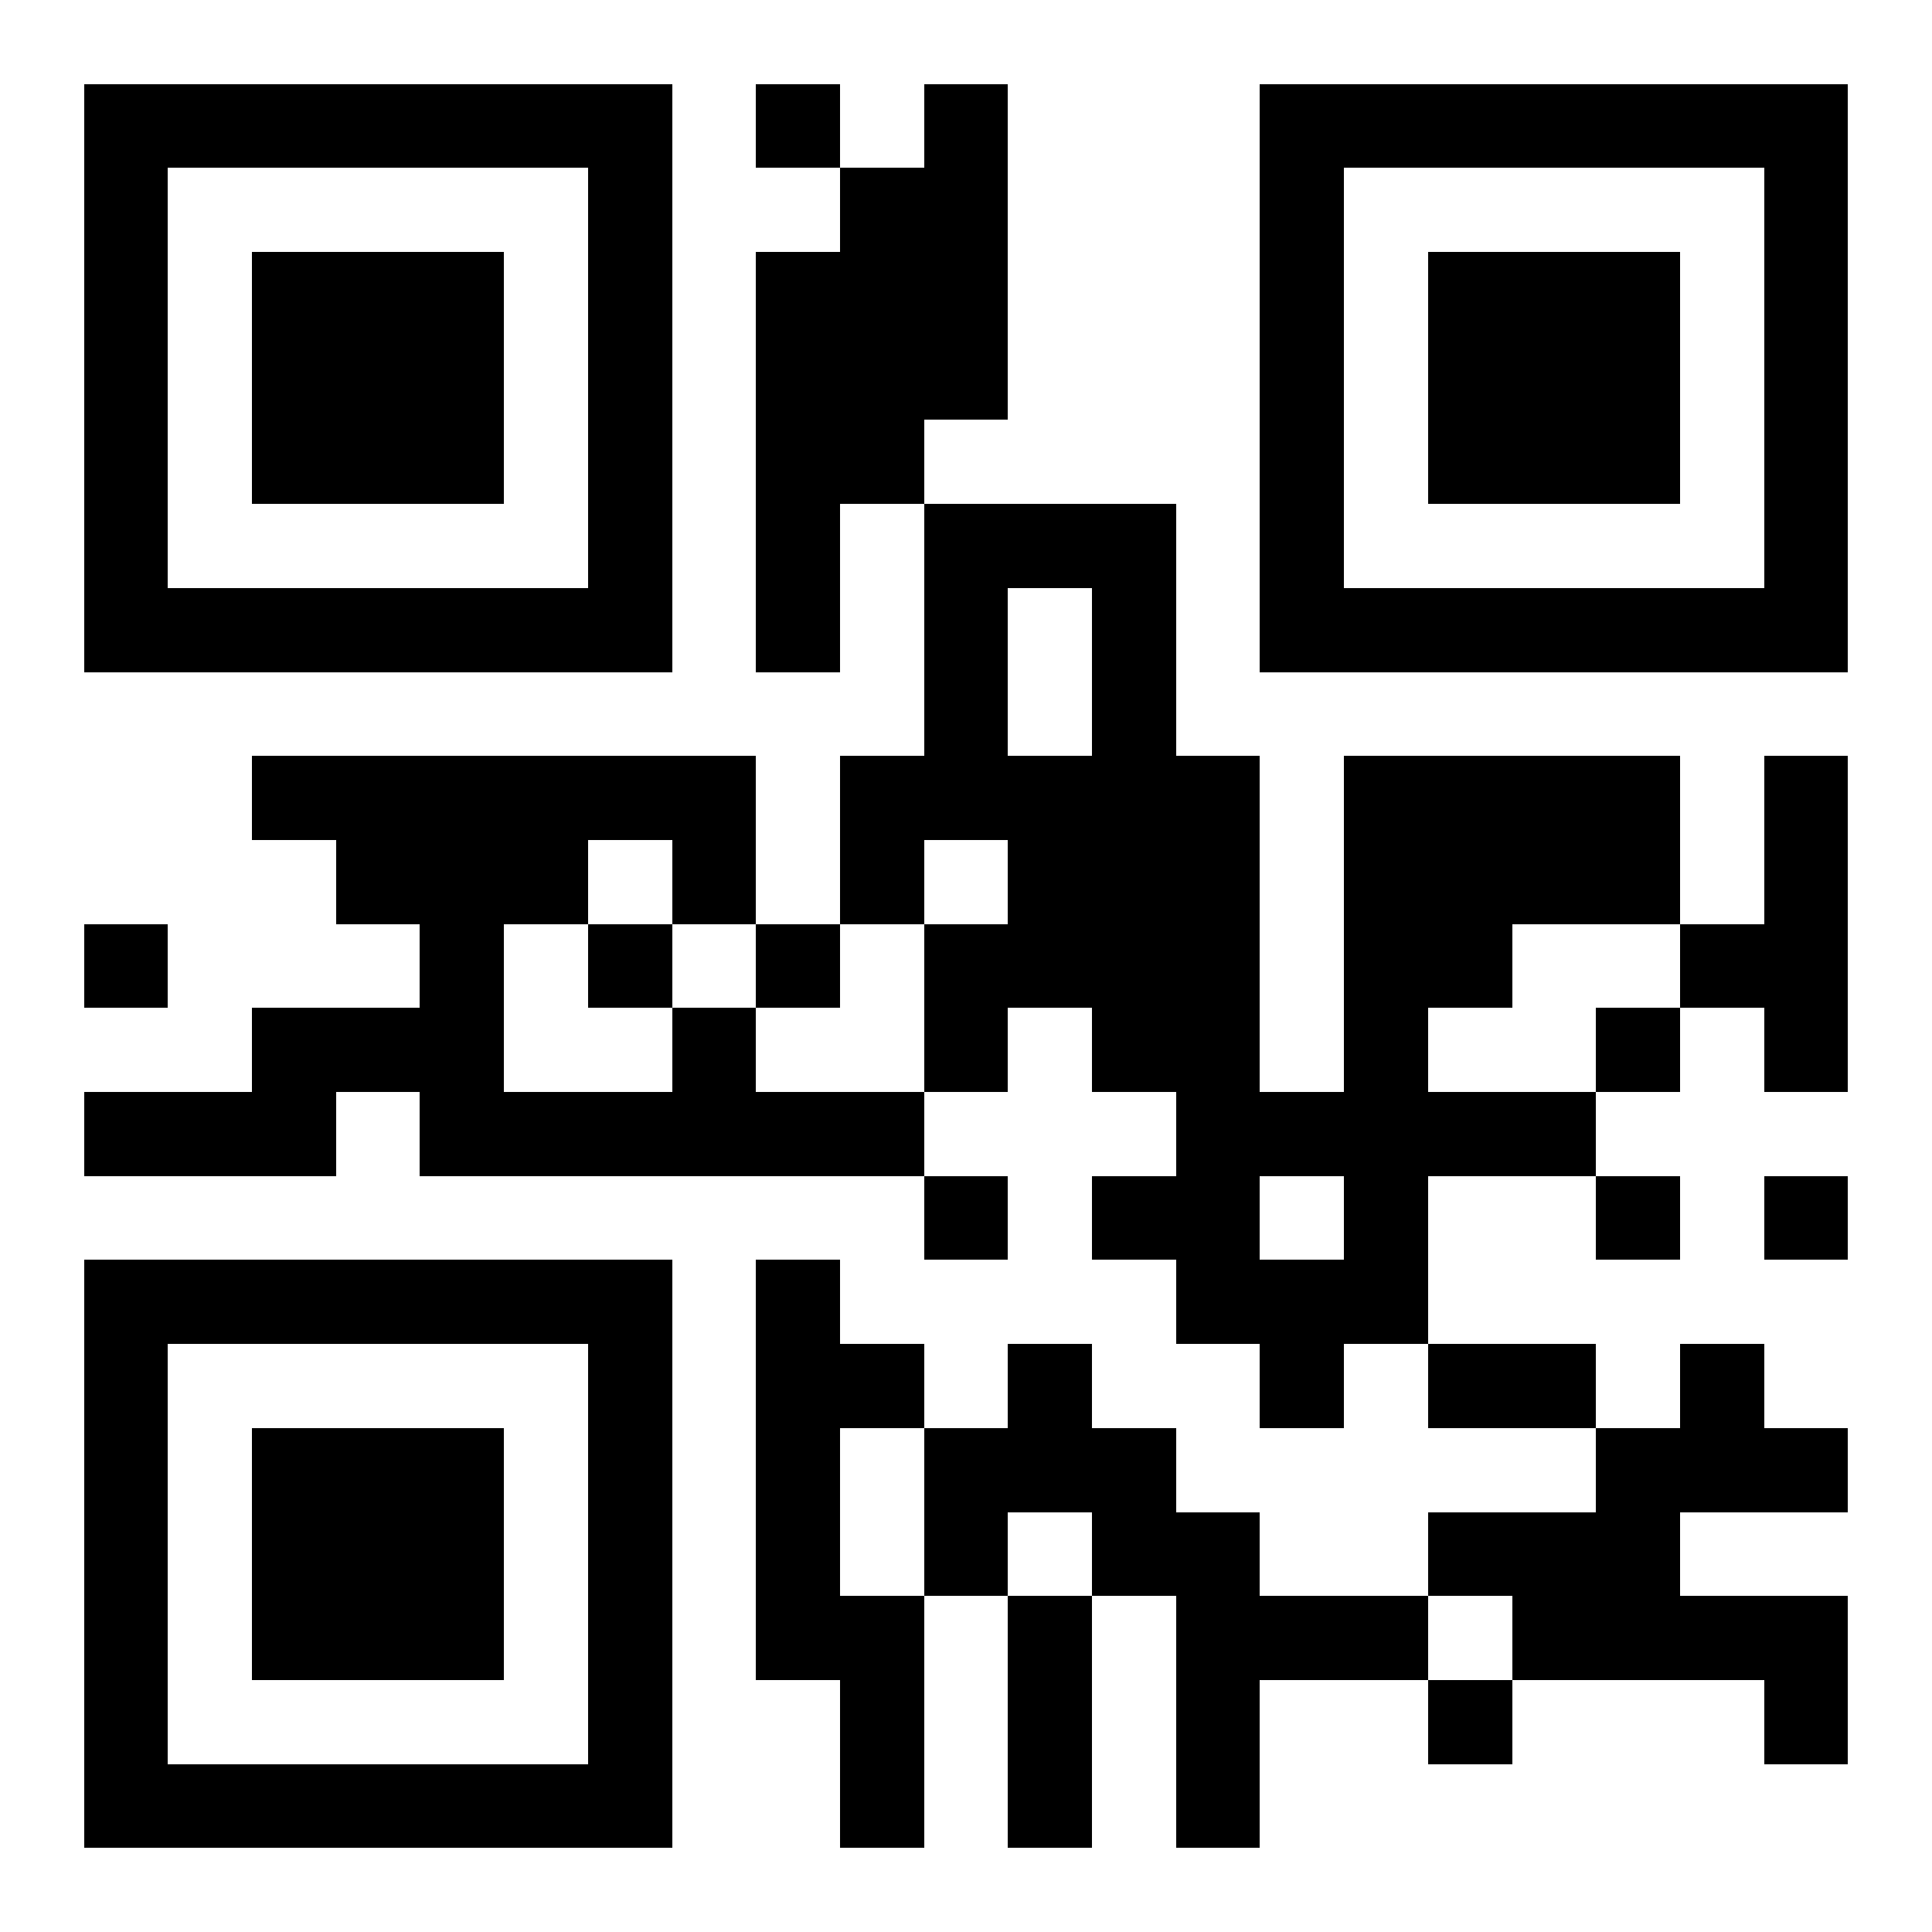 <?xml version="1.0" standalone="yes"?>
<svg xmlns="http://www.w3.org/2000/svg" version="1.1" width="256" height="256">
  <rect x="0" y="0" width="256" height="256" style="fill:#ffffff;shape-rendering:crispEdges;"/>
  <rect x="11.13" y="11.13" width="11.13" height="11.13" style="fill:#000000;shape-rendering:crispEdges;"/>
  <rect x="22.261" y="11.13" width="11.13" height="11.13" style="fill:#000000;shape-rendering:crispEdges;"/>
  <rect x="33.391" y="11.13" width="11.13" height="11.13" style="fill:#000000;shape-rendering:crispEdges;"/>
  <rect x="44.522" y="11.13" width="11.13" height="11.13" style="fill:#000000;shape-rendering:crispEdges;"/>
  <rect x="55.652" y="11.13" width="11.13" height="11.13" style="fill:#000000;shape-rendering:crispEdges;"/>
  <rect x="66.783" y="11.13" width="11.13" height="11.13" style="fill:#000000;shape-rendering:crispEdges;"/>
  <rect x="77.913" y="11.13" width="11.13" height="11.13" style="fill:#000000;shape-rendering:crispEdges;"/>
  <rect x="100.174" y="11.13" width="11.13" height="11.13" style="fill:#000000;shape-rendering:crispEdges;"/>
  <rect x="122.435" y="11.13" width="11.13" height="11.13" style="fill:#000000;shape-rendering:crispEdges;"/>
  <rect x="166.957" y="11.13" width="11.13" height="11.13" style="fill:#000000;shape-rendering:crispEdges;"/>
  <rect x="178.087" y="11.13" width="11.13" height="11.13" style="fill:#000000;shape-rendering:crispEdges;"/>
  <rect x="189.217" y="11.13" width="11.13" height="11.13" style="fill:#000000;shape-rendering:crispEdges;"/>
  <rect x="200.348" y="11.13" width="11.13" height="11.13" style="fill:#000000;shape-rendering:crispEdges;"/>
  <rect x="211.478" y="11.13" width="11.13" height="11.13" style="fill:#000000;shape-rendering:crispEdges;"/>
  <rect x="222.609" y="11.13" width="11.13" height="11.13" style="fill:#000000;shape-rendering:crispEdges;"/>
  <rect x="233.739" y="11.13" width="11.13" height="11.13" style="fill:#000000;shape-rendering:crispEdges;"/>
  <rect x="11.13" y="22.261" width="11.13" height="11.13" style="fill:#000000;shape-rendering:crispEdges;"/>
  <rect x="77.913" y="22.261" width="11.13" height="11.13" style="fill:#000000;shape-rendering:crispEdges;"/>
  <rect x="111.304" y="22.261" width="11.13" height="11.13" style="fill:#000000;shape-rendering:crispEdges;"/>
  <rect x="122.435" y="22.261" width="11.13" height="11.13" style="fill:#000000;shape-rendering:crispEdges;"/>
  <rect x="166.957" y="22.261" width="11.13" height="11.13" style="fill:#000000;shape-rendering:crispEdges;"/>
  <rect x="233.739" y="22.261" width="11.13" height="11.13" style="fill:#000000;shape-rendering:crispEdges;"/>
  <rect x="11.13" y="33.391" width="11.13" height="11.13" style="fill:#000000;shape-rendering:crispEdges;"/>
  <rect x="33.391" y="33.391" width="11.13" height="11.13" style="fill:#000000;shape-rendering:crispEdges;"/>
  <rect x="44.522" y="33.391" width="11.13" height="11.13" style="fill:#000000;shape-rendering:crispEdges;"/>
  <rect x="55.652" y="33.391" width="11.13" height="11.13" style="fill:#000000;shape-rendering:crispEdges;"/>
  <rect x="77.913" y="33.391" width="11.13" height="11.13" style="fill:#000000;shape-rendering:crispEdges;"/>
  <rect x="100.174" y="33.391" width="11.13" height="11.13" style="fill:#000000;shape-rendering:crispEdges;"/>
  <rect x="111.304" y="33.391" width="11.13" height="11.13" style="fill:#000000;shape-rendering:crispEdges;"/>
  <rect x="122.435" y="33.391" width="11.13" height="11.13" style="fill:#000000;shape-rendering:crispEdges;"/>
  <rect x="166.957" y="33.391" width="11.13" height="11.13" style="fill:#000000;shape-rendering:crispEdges;"/>
  <rect x="189.217" y="33.391" width="11.13" height="11.13" style="fill:#000000;shape-rendering:crispEdges;"/>
  <rect x="200.348" y="33.391" width="11.13" height="11.13" style="fill:#000000;shape-rendering:crispEdges;"/>
  <rect x="211.478" y="33.391" width="11.13" height="11.13" style="fill:#000000;shape-rendering:crispEdges;"/>
  <rect x="233.739" y="33.391" width="11.13" height="11.13" style="fill:#000000;shape-rendering:crispEdges;"/>
  <rect x="11.13" y="44.522" width="11.13" height="11.13" style="fill:#000000;shape-rendering:crispEdges;"/>
  <rect x="33.391" y="44.522" width="11.13" height="11.13" style="fill:#000000;shape-rendering:crispEdges;"/>
  <rect x="44.522" y="44.522" width="11.13" height="11.13" style="fill:#000000;shape-rendering:crispEdges;"/>
  <rect x="55.652" y="44.522" width="11.13" height="11.13" style="fill:#000000;shape-rendering:crispEdges;"/>
  <rect x="77.913" y="44.522" width="11.13" height="11.13" style="fill:#000000;shape-rendering:crispEdges;"/>
  <rect x="100.174" y="44.522" width="11.13" height="11.13" style="fill:#000000;shape-rendering:crispEdges;"/>
  <rect x="111.304" y="44.522" width="11.13" height="11.13" style="fill:#000000;shape-rendering:crispEdges;"/>
  <rect x="122.435" y="44.522" width="11.13" height="11.13" style="fill:#000000;shape-rendering:crispEdges;"/>
  <rect x="166.957" y="44.522" width="11.13" height="11.13" style="fill:#000000;shape-rendering:crispEdges;"/>
  <rect x="189.217" y="44.522" width="11.13" height="11.13" style="fill:#000000;shape-rendering:crispEdges;"/>
  <rect x="200.348" y="44.522" width="11.13" height="11.13" style="fill:#000000;shape-rendering:crispEdges;"/>
  <rect x="211.478" y="44.522" width="11.13" height="11.13" style="fill:#000000;shape-rendering:crispEdges;"/>
  <rect x="233.739" y="44.522" width="11.13" height="11.13" style="fill:#000000;shape-rendering:crispEdges;"/>
  <rect x="11.13" y="55.652" width="11.13" height="11.13" style="fill:#000000;shape-rendering:crispEdges;"/>
  <rect x="33.391" y="55.652" width="11.13" height="11.13" style="fill:#000000;shape-rendering:crispEdges;"/>
  <rect x="44.522" y="55.652" width="11.13" height="11.13" style="fill:#000000;shape-rendering:crispEdges;"/>
  <rect x="55.652" y="55.652" width="11.13" height="11.13" style="fill:#000000;shape-rendering:crispEdges;"/>
  <rect x="77.913" y="55.652" width="11.13" height="11.13" style="fill:#000000;shape-rendering:crispEdges;"/>
  <rect x="100.174" y="55.652" width="11.13" height="11.13" style="fill:#000000;shape-rendering:crispEdges;"/>
  <rect x="111.304" y="55.652" width="11.13" height="11.13" style="fill:#000000;shape-rendering:crispEdges;"/>
  <rect x="166.957" y="55.652" width="11.13" height="11.13" style="fill:#000000;shape-rendering:crispEdges;"/>
  <rect x="189.217" y="55.652" width="11.13" height="11.13" style="fill:#000000;shape-rendering:crispEdges;"/>
  <rect x="200.348" y="55.652" width="11.13" height="11.13" style="fill:#000000;shape-rendering:crispEdges;"/>
  <rect x="211.478" y="55.652" width="11.13" height="11.13" style="fill:#000000;shape-rendering:crispEdges;"/>
  <rect x="233.739" y="55.652" width="11.13" height="11.13" style="fill:#000000;shape-rendering:crispEdges;"/>
  <rect x="11.13" y="66.783" width="11.13" height="11.13" style="fill:#000000;shape-rendering:crispEdges;"/>
  <rect x="77.913" y="66.783" width="11.13" height="11.13" style="fill:#000000;shape-rendering:crispEdges;"/>
  <rect x="100.174" y="66.783" width="11.13" height="11.13" style="fill:#000000;shape-rendering:crispEdges;"/>
  <rect x="122.435" y="66.783" width="11.13" height="11.13" style="fill:#000000;shape-rendering:crispEdges;"/>
  <rect x="133.565" y="66.783" width="11.13" height="11.13" style="fill:#000000;shape-rendering:crispEdges;"/>
  <rect x="144.696" y="66.783" width="11.13" height="11.13" style="fill:#000000;shape-rendering:crispEdges;"/>
  <rect x="166.957" y="66.783" width="11.13" height="11.13" style="fill:#000000;shape-rendering:crispEdges;"/>
  <rect x="233.739" y="66.783" width="11.13" height="11.13" style="fill:#000000;shape-rendering:crispEdges;"/>
  <rect x="11.13" y="77.913" width="11.13" height="11.13" style="fill:#000000;shape-rendering:crispEdges;"/>
  <rect x="22.261" y="77.913" width="11.13" height="11.13" style="fill:#000000;shape-rendering:crispEdges;"/>
  <rect x="33.391" y="77.913" width="11.13" height="11.13" style="fill:#000000;shape-rendering:crispEdges;"/>
  <rect x="44.522" y="77.913" width="11.13" height="11.13" style="fill:#000000;shape-rendering:crispEdges;"/>
  <rect x="55.652" y="77.913" width="11.13" height="11.13" style="fill:#000000;shape-rendering:crispEdges;"/>
  <rect x="66.783" y="77.913" width="11.13" height="11.13" style="fill:#000000;shape-rendering:crispEdges;"/>
  <rect x="77.913" y="77.913" width="11.13" height="11.13" style="fill:#000000;shape-rendering:crispEdges;"/>
  <rect x="100.174" y="77.913" width="11.13" height="11.13" style="fill:#000000;shape-rendering:crispEdges;"/>
  <rect x="122.435" y="77.913" width="11.13" height="11.13" style="fill:#000000;shape-rendering:crispEdges;"/>
  <rect x="144.696" y="77.913" width="11.13" height="11.13" style="fill:#000000;shape-rendering:crispEdges;"/>
  <rect x="166.957" y="77.913" width="11.13" height="11.13" style="fill:#000000;shape-rendering:crispEdges;"/>
  <rect x="178.087" y="77.913" width="11.13" height="11.13" style="fill:#000000;shape-rendering:crispEdges;"/>
  <rect x="189.217" y="77.913" width="11.13" height="11.13" style="fill:#000000;shape-rendering:crispEdges;"/>
  <rect x="200.348" y="77.913" width="11.13" height="11.13" style="fill:#000000;shape-rendering:crispEdges;"/>
  <rect x="211.478" y="77.913" width="11.13" height="11.13" style="fill:#000000;shape-rendering:crispEdges;"/>
  <rect x="222.609" y="77.913" width="11.13" height="11.13" style="fill:#000000;shape-rendering:crispEdges;"/>
  <rect x="233.739" y="77.913" width="11.13" height="11.13" style="fill:#000000;shape-rendering:crispEdges;"/>
  <rect x="122.435" y="89.043" width="11.13" height="11.13" style="fill:#000000;shape-rendering:crispEdges;"/>
  <rect x="144.696" y="89.043" width="11.13" height="11.13" style="fill:#000000;shape-rendering:crispEdges;"/>
  <rect x="33.391" y="100.174" width="11.13" height="11.13" style="fill:#000000;shape-rendering:crispEdges;"/>
  <rect x="44.522" y="100.174" width="11.13" height="11.13" style="fill:#000000;shape-rendering:crispEdges;"/>
  <rect x="55.652" y="100.174" width="11.13" height="11.13" style="fill:#000000;shape-rendering:crispEdges;"/>
  <rect x="66.783" y="100.174" width="11.13" height="11.13" style="fill:#000000;shape-rendering:crispEdges;"/>
  <rect x="77.913" y="100.174" width="11.13" height="11.13" style="fill:#000000;shape-rendering:crispEdges;"/>
  <rect x="89.043" y="100.174" width="11.13" height="11.13" style="fill:#000000;shape-rendering:crispEdges;"/>
  <rect x="111.304" y="100.174" width="11.13" height="11.13" style="fill:#000000;shape-rendering:crispEdges;"/>
  <rect x="122.435" y="100.174" width="11.13" height="11.13" style="fill:#000000;shape-rendering:crispEdges;"/>
  <rect x="133.565" y="100.174" width="11.13" height="11.13" style="fill:#000000;shape-rendering:crispEdges;"/>
  <rect x="144.696" y="100.174" width="11.13" height="11.13" style="fill:#000000;shape-rendering:crispEdges;"/>
  <rect x="155.826" y="100.174" width="11.13" height="11.13" style="fill:#000000;shape-rendering:crispEdges;"/>
  <rect x="178.087" y="100.174" width="11.13" height="11.13" style="fill:#000000;shape-rendering:crispEdges;"/>
  <rect x="189.217" y="100.174" width="11.13" height="11.13" style="fill:#000000;shape-rendering:crispEdges;"/>
  <rect x="200.348" y="100.174" width="11.13" height="11.13" style="fill:#000000;shape-rendering:crispEdges;"/>
  <rect x="211.478" y="100.174" width="11.13" height="11.13" style="fill:#000000;shape-rendering:crispEdges;"/>
  <rect x="233.739" y="100.174" width="11.13" height="11.13" style="fill:#000000;shape-rendering:crispEdges;"/>
  <rect x="44.522" y="111.304" width="11.13" height="11.13" style="fill:#000000;shape-rendering:crispEdges;"/>
  <rect x="55.652" y="111.304" width="11.13" height="11.13" style="fill:#000000;shape-rendering:crispEdges;"/>
  <rect x="66.783" y="111.304" width="11.13" height="11.13" style="fill:#000000;shape-rendering:crispEdges;"/>
  <rect x="89.043" y="111.304" width="11.13" height="11.13" style="fill:#000000;shape-rendering:crispEdges;"/>
  <rect x="111.304" y="111.304" width="11.13" height="11.13" style="fill:#000000;shape-rendering:crispEdges;"/>
  <rect x="133.565" y="111.304" width="11.13" height="11.13" style="fill:#000000;shape-rendering:crispEdges;"/>
  <rect x="144.696" y="111.304" width="11.13" height="11.13" style="fill:#000000;shape-rendering:crispEdges;"/>
  <rect x="155.826" y="111.304" width="11.13" height="11.13" style="fill:#000000;shape-rendering:crispEdges;"/>
  <rect x="178.087" y="111.304" width="11.13" height="11.13" style="fill:#000000;shape-rendering:crispEdges;"/>
  <rect x="189.217" y="111.304" width="11.13" height="11.13" style="fill:#000000;shape-rendering:crispEdges;"/>
  <rect x="200.348" y="111.304" width="11.13" height="11.13" style="fill:#000000;shape-rendering:crispEdges;"/>
  <rect x="211.478" y="111.304" width="11.13" height="11.13" style="fill:#000000;shape-rendering:crispEdges;"/>
  <rect x="233.739" y="111.304" width="11.13" height="11.13" style="fill:#000000;shape-rendering:crispEdges;"/>
  <rect x="11.13" y="122.435" width="11.13" height="11.13" style="fill:#000000;shape-rendering:crispEdges;"/>
  <rect x="55.652" y="122.435" width="11.13" height="11.13" style="fill:#000000;shape-rendering:crispEdges;"/>
  <rect x="77.913" y="122.435" width="11.13" height="11.13" style="fill:#000000;shape-rendering:crispEdges;"/>
  <rect x="100.174" y="122.435" width="11.13" height="11.13" style="fill:#000000;shape-rendering:crispEdges;"/>
  <rect x="122.435" y="122.435" width="11.13" height="11.13" style="fill:#000000;shape-rendering:crispEdges;"/>
  <rect x="133.565" y="122.435" width="11.13" height="11.13" style="fill:#000000;shape-rendering:crispEdges;"/>
  <rect x="144.696" y="122.435" width="11.13" height="11.13" style="fill:#000000;shape-rendering:crispEdges;"/>
  <rect x="155.826" y="122.435" width="11.13" height="11.13" style="fill:#000000;shape-rendering:crispEdges;"/>
  <rect x="178.087" y="122.435" width="11.13" height="11.13" style="fill:#000000;shape-rendering:crispEdges;"/>
  <rect x="189.217" y="122.435" width="11.13" height="11.13" style="fill:#000000;shape-rendering:crispEdges;"/>
  <rect x="222.609" y="122.435" width="11.13" height="11.13" style="fill:#000000;shape-rendering:crispEdges;"/>
  <rect x="233.739" y="122.435" width="11.13" height="11.13" style="fill:#000000;shape-rendering:crispEdges;"/>
  <rect x="33.391" y="133.565" width="11.13" height="11.13" style="fill:#000000;shape-rendering:crispEdges;"/>
  <rect x="44.522" y="133.565" width="11.13" height="11.13" style="fill:#000000;shape-rendering:crispEdges;"/>
  <rect x="55.652" y="133.565" width="11.13" height="11.13" style="fill:#000000;shape-rendering:crispEdges;"/>
  <rect x="89.043" y="133.565" width="11.13" height="11.13" style="fill:#000000;shape-rendering:crispEdges;"/>
  <rect x="122.435" y="133.565" width="11.13" height="11.13" style="fill:#000000;shape-rendering:crispEdges;"/>
  <rect x="144.696" y="133.565" width="11.13" height="11.13" style="fill:#000000;shape-rendering:crispEdges;"/>
  <rect x="155.826" y="133.565" width="11.13" height="11.13" style="fill:#000000;shape-rendering:crispEdges;"/>
  <rect x="178.087" y="133.565" width="11.13" height="11.13" style="fill:#000000;shape-rendering:crispEdges;"/>
  <rect x="211.478" y="133.565" width="11.13" height="11.13" style="fill:#000000;shape-rendering:crispEdges;"/>
  <rect x="233.739" y="133.565" width="11.13" height="11.13" style="fill:#000000;shape-rendering:crispEdges;"/>
  <rect x="11.13" y="144.696" width="11.13" height="11.13" style="fill:#000000;shape-rendering:crispEdges;"/>
  <rect x="22.261" y="144.696" width="11.13" height="11.13" style="fill:#000000;shape-rendering:crispEdges;"/>
  <rect x="33.391" y="144.696" width="11.13" height="11.13" style="fill:#000000;shape-rendering:crispEdges;"/>
  <rect x="55.652" y="144.696" width="11.13" height="11.13" style="fill:#000000;shape-rendering:crispEdges;"/>
  <rect x="66.783" y="144.696" width="11.13" height="11.13" style="fill:#000000;shape-rendering:crispEdges;"/>
  <rect x="77.913" y="144.696" width="11.13" height="11.13" style="fill:#000000;shape-rendering:crispEdges;"/>
  <rect x="89.043" y="144.696" width="11.13" height="11.13" style="fill:#000000;shape-rendering:crispEdges;"/>
  <rect x="100.174" y="144.696" width="11.13" height="11.13" style="fill:#000000;shape-rendering:crispEdges;"/>
  <rect x="111.304" y="144.696" width="11.13" height="11.13" style="fill:#000000;shape-rendering:crispEdges;"/>
  <rect x="155.826" y="144.696" width="11.13" height="11.13" style="fill:#000000;shape-rendering:crispEdges;"/>
  <rect x="166.957" y="144.696" width="11.13" height="11.13" style="fill:#000000;shape-rendering:crispEdges;"/>
  <rect x="178.087" y="144.696" width="11.13" height="11.13" style="fill:#000000;shape-rendering:crispEdges;"/>
  <rect x="189.217" y="144.696" width="11.13" height="11.13" style="fill:#000000;shape-rendering:crispEdges;"/>
  <rect x="200.348" y="144.696" width="11.13" height="11.13" style="fill:#000000;shape-rendering:crispEdges;"/>
  <rect x="122.435" y="155.826" width="11.13" height="11.13" style="fill:#000000;shape-rendering:crispEdges;"/>
  <rect x="144.696" y="155.826" width="11.13" height="11.13" style="fill:#000000;shape-rendering:crispEdges;"/>
  <rect x="155.826" y="155.826" width="11.13" height="11.13" style="fill:#000000;shape-rendering:crispEdges;"/>
  <rect x="178.087" y="155.826" width="11.13" height="11.13" style="fill:#000000;shape-rendering:crispEdges;"/>
  <rect x="211.478" y="155.826" width="11.13" height="11.13" style="fill:#000000;shape-rendering:crispEdges;"/>
  <rect x="233.739" y="155.826" width="11.13" height="11.13" style="fill:#000000;shape-rendering:crispEdges;"/>
  <rect x="11.13" y="166.957" width="11.13" height="11.13" style="fill:#000000;shape-rendering:crispEdges;"/>
  <rect x="22.261" y="166.957" width="11.13" height="11.13" style="fill:#000000;shape-rendering:crispEdges;"/>
  <rect x="33.391" y="166.957" width="11.13" height="11.13" style="fill:#000000;shape-rendering:crispEdges;"/>
  <rect x="44.522" y="166.957" width="11.13" height="11.13" style="fill:#000000;shape-rendering:crispEdges;"/>
  <rect x="55.652" y="166.957" width="11.13" height="11.13" style="fill:#000000;shape-rendering:crispEdges;"/>
  <rect x="66.783" y="166.957" width="11.13" height="11.13" style="fill:#000000;shape-rendering:crispEdges;"/>
  <rect x="77.913" y="166.957" width="11.13" height="11.13" style="fill:#000000;shape-rendering:crispEdges;"/>
  <rect x="100.174" y="166.957" width="11.13" height="11.13" style="fill:#000000;shape-rendering:crispEdges;"/>
  <rect x="155.826" y="166.957" width="11.13" height="11.13" style="fill:#000000;shape-rendering:crispEdges;"/>
  <rect x="166.957" y="166.957" width="11.13" height="11.13" style="fill:#000000;shape-rendering:crispEdges;"/>
  <rect x="178.087" y="166.957" width="11.13" height="11.13" style="fill:#000000;shape-rendering:crispEdges;"/>
  <rect x="11.13" y="178.087" width="11.13" height="11.13" style="fill:#000000;shape-rendering:crispEdges;"/>
  <rect x="77.913" y="178.087" width="11.13" height="11.13" style="fill:#000000;shape-rendering:crispEdges;"/>
  <rect x="100.174" y="178.087" width="11.13" height="11.13" style="fill:#000000;shape-rendering:crispEdges;"/>
  <rect x="111.304" y="178.087" width="11.13" height="11.13" style="fill:#000000;shape-rendering:crispEdges;"/>
  <rect x="133.565" y="178.087" width="11.13" height="11.13" style="fill:#000000;shape-rendering:crispEdges;"/>
  <rect x="166.957" y="178.087" width="11.13" height="11.13" style="fill:#000000;shape-rendering:crispEdges;"/>
  <rect x="189.217" y="178.087" width="11.13" height="11.13" style="fill:#000000;shape-rendering:crispEdges;"/>
  <rect x="200.348" y="178.087" width="11.13" height="11.13" style="fill:#000000;shape-rendering:crispEdges;"/>
  <rect x="222.609" y="178.087" width="11.13" height="11.13" style="fill:#000000;shape-rendering:crispEdges;"/>
  <rect x="11.13" y="189.217" width="11.13" height="11.13" style="fill:#000000;shape-rendering:crispEdges;"/>
  <rect x="33.391" y="189.217" width="11.13" height="11.13" style="fill:#000000;shape-rendering:crispEdges;"/>
  <rect x="44.522" y="189.217" width="11.13" height="11.13" style="fill:#000000;shape-rendering:crispEdges;"/>
  <rect x="55.652" y="189.217" width="11.13" height="11.13" style="fill:#000000;shape-rendering:crispEdges;"/>
  <rect x="77.913" y="189.217" width="11.13" height="11.13" style="fill:#000000;shape-rendering:crispEdges;"/>
  <rect x="100.174" y="189.217" width="11.13" height="11.13" style="fill:#000000;shape-rendering:crispEdges;"/>
  <rect x="122.435" y="189.217" width="11.13" height="11.13" style="fill:#000000;shape-rendering:crispEdges;"/>
  <rect x="133.565" y="189.217" width="11.13" height="11.13" style="fill:#000000;shape-rendering:crispEdges;"/>
  <rect x="144.696" y="189.217" width="11.13" height="11.13" style="fill:#000000;shape-rendering:crispEdges;"/>
  <rect x="211.478" y="189.217" width="11.13" height="11.13" style="fill:#000000;shape-rendering:crispEdges;"/>
  <rect x="222.609" y="189.217" width="11.13" height="11.13" style="fill:#000000;shape-rendering:crispEdges;"/>
  <rect x="233.739" y="189.217" width="11.13" height="11.13" style="fill:#000000;shape-rendering:crispEdges;"/>
  <rect x="11.13" y="200.348" width="11.13" height="11.13" style="fill:#000000;shape-rendering:crispEdges;"/>
  <rect x="33.391" y="200.348" width="11.13" height="11.13" style="fill:#000000;shape-rendering:crispEdges;"/>
  <rect x="44.522" y="200.348" width="11.13" height="11.13" style="fill:#000000;shape-rendering:crispEdges;"/>
  <rect x="55.652" y="200.348" width="11.13" height="11.13" style="fill:#000000;shape-rendering:crispEdges;"/>
  <rect x="77.913" y="200.348" width="11.13" height="11.13" style="fill:#000000;shape-rendering:crispEdges;"/>
  <rect x="100.174" y="200.348" width="11.13" height="11.13" style="fill:#000000;shape-rendering:crispEdges;"/>
  <rect x="122.435" y="200.348" width="11.13" height="11.13" style="fill:#000000;shape-rendering:crispEdges;"/>
  <rect x="144.696" y="200.348" width="11.13" height="11.13" style="fill:#000000;shape-rendering:crispEdges;"/>
  <rect x="155.826" y="200.348" width="11.13" height="11.13" style="fill:#000000;shape-rendering:crispEdges;"/>
  <rect x="189.217" y="200.348" width="11.13" height="11.13" style="fill:#000000;shape-rendering:crispEdges;"/>
  <rect x="200.348" y="200.348" width="11.13" height="11.13" style="fill:#000000;shape-rendering:crispEdges;"/>
  <rect x="211.478" y="200.348" width="11.13" height="11.13" style="fill:#000000;shape-rendering:crispEdges;"/>
  <rect x="11.13" y="211.478" width="11.13" height="11.13" style="fill:#000000;shape-rendering:crispEdges;"/>
  <rect x="33.391" y="211.478" width="11.13" height="11.13" style="fill:#000000;shape-rendering:crispEdges;"/>
  <rect x="44.522" y="211.478" width="11.13" height="11.13" style="fill:#000000;shape-rendering:crispEdges;"/>
  <rect x="55.652" y="211.478" width="11.13" height="11.13" style="fill:#000000;shape-rendering:crispEdges;"/>
  <rect x="77.913" y="211.478" width="11.13" height="11.13" style="fill:#000000;shape-rendering:crispEdges;"/>
  <rect x="100.174" y="211.478" width="11.13" height="11.13" style="fill:#000000;shape-rendering:crispEdges;"/>
  <rect x="111.304" y="211.478" width="11.13" height="11.13" style="fill:#000000;shape-rendering:crispEdges;"/>
  <rect x="133.565" y="211.478" width="11.13" height="11.13" style="fill:#000000;shape-rendering:crispEdges;"/>
  <rect x="155.826" y="211.478" width="11.13" height="11.13" style="fill:#000000;shape-rendering:crispEdges;"/>
  <rect x="166.957" y="211.478" width="11.13" height="11.13" style="fill:#000000;shape-rendering:crispEdges;"/>
  <rect x="178.087" y="211.478" width="11.13" height="11.13" style="fill:#000000;shape-rendering:crispEdges;"/>
  <rect x="200.348" y="211.478" width="11.13" height="11.13" style="fill:#000000;shape-rendering:crispEdges;"/>
  <rect x="211.478" y="211.478" width="11.13" height="11.13" style="fill:#000000;shape-rendering:crispEdges;"/>
  <rect x="222.609" y="211.478" width="11.13" height="11.13" style="fill:#000000;shape-rendering:crispEdges;"/>
  <rect x="233.739" y="211.478" width="11.13" height="11.13" style="fill:#000000;shape-rendering:crispEdges;"/>
  <rect x="11.13" y="222.609" width="11.13" height="11.13" style="fill:#000000;shape-rendering:crispEdges;"/>
  <rect x="77.913" y="222.609" width="11.13" height="11.13" style="fill:#000000;shape-rendering:crispEdges;"/>
  <rect x="111.304" y="222.609" width="11.13" height="11.13" style="fill:#000000;shape-rendering:crispEdges;"/>
  <rect x="133.565" y="222.609" width="11.13" height="11.13" style="fill:#000000;shape-rendering:crispEdges;"/>
  <rect x="155.826" y="222.609" width="11.13" height="11.13" style="fill:#000000;shape-rendering:crispEdges;"/>
  <rect x="189.217" y="222.609" width="11.13" height="11.13" style="fill:#000000;shape-rendering:crispEdges;"/>
  <rect x="233.739" y="222.609" width="11.13" height="11.13" style="fill:#000000;shape-rendering:crispEdges;"/>
  <rect x="11.13" y="233.739" width="11.13" height="11.13" style="fill:#000000;shape-rendering:crispEdges;"/>
  <rect x="22.261" y="233.739" width="11.13" height="11.13" style="fill:#000000;shape-rendering:crispEdges;"/>
  <rect x="33.391" y="233.739" width="11.13" height="11.13" style="fill:#000000;shape-rendering:crispEdges;"/>
  <rect x="44.522" y="233.739" width="11.13" height="11.13" style="fill:#000000;shape-rendering:crispEdges;"/>
  <rect x="55.652" y="233.739" width="11.13" height="11.13" style="fill:#000000;shape-rendering:crispEdges;"/>
  <rect x="66.783" y="233.739" width="11.13" height="11.13" style="fill:#000000;shape-rendering:crispEdges;"/>
  <rect x="77.913" y="233.739" width="11.13" height="11.13" style="fill:#000000;shape-rendering:crispEdges;"/>
  <rect x="111.304" y="233.739" width="11.13" height="11.13" style="fill:#000000;shape-rendering:crispEdges;"/>
  <rect x="133.565" y="233.739" width="11.13" height="11.13" style="fill:#000000;shape-rendering:crispEdges;"/>
  <rect x="155.826" y="233.739" width="11.13" height="11.13" style="fill:#000000;shape-rendering:crispEdges;"/>
</svg>